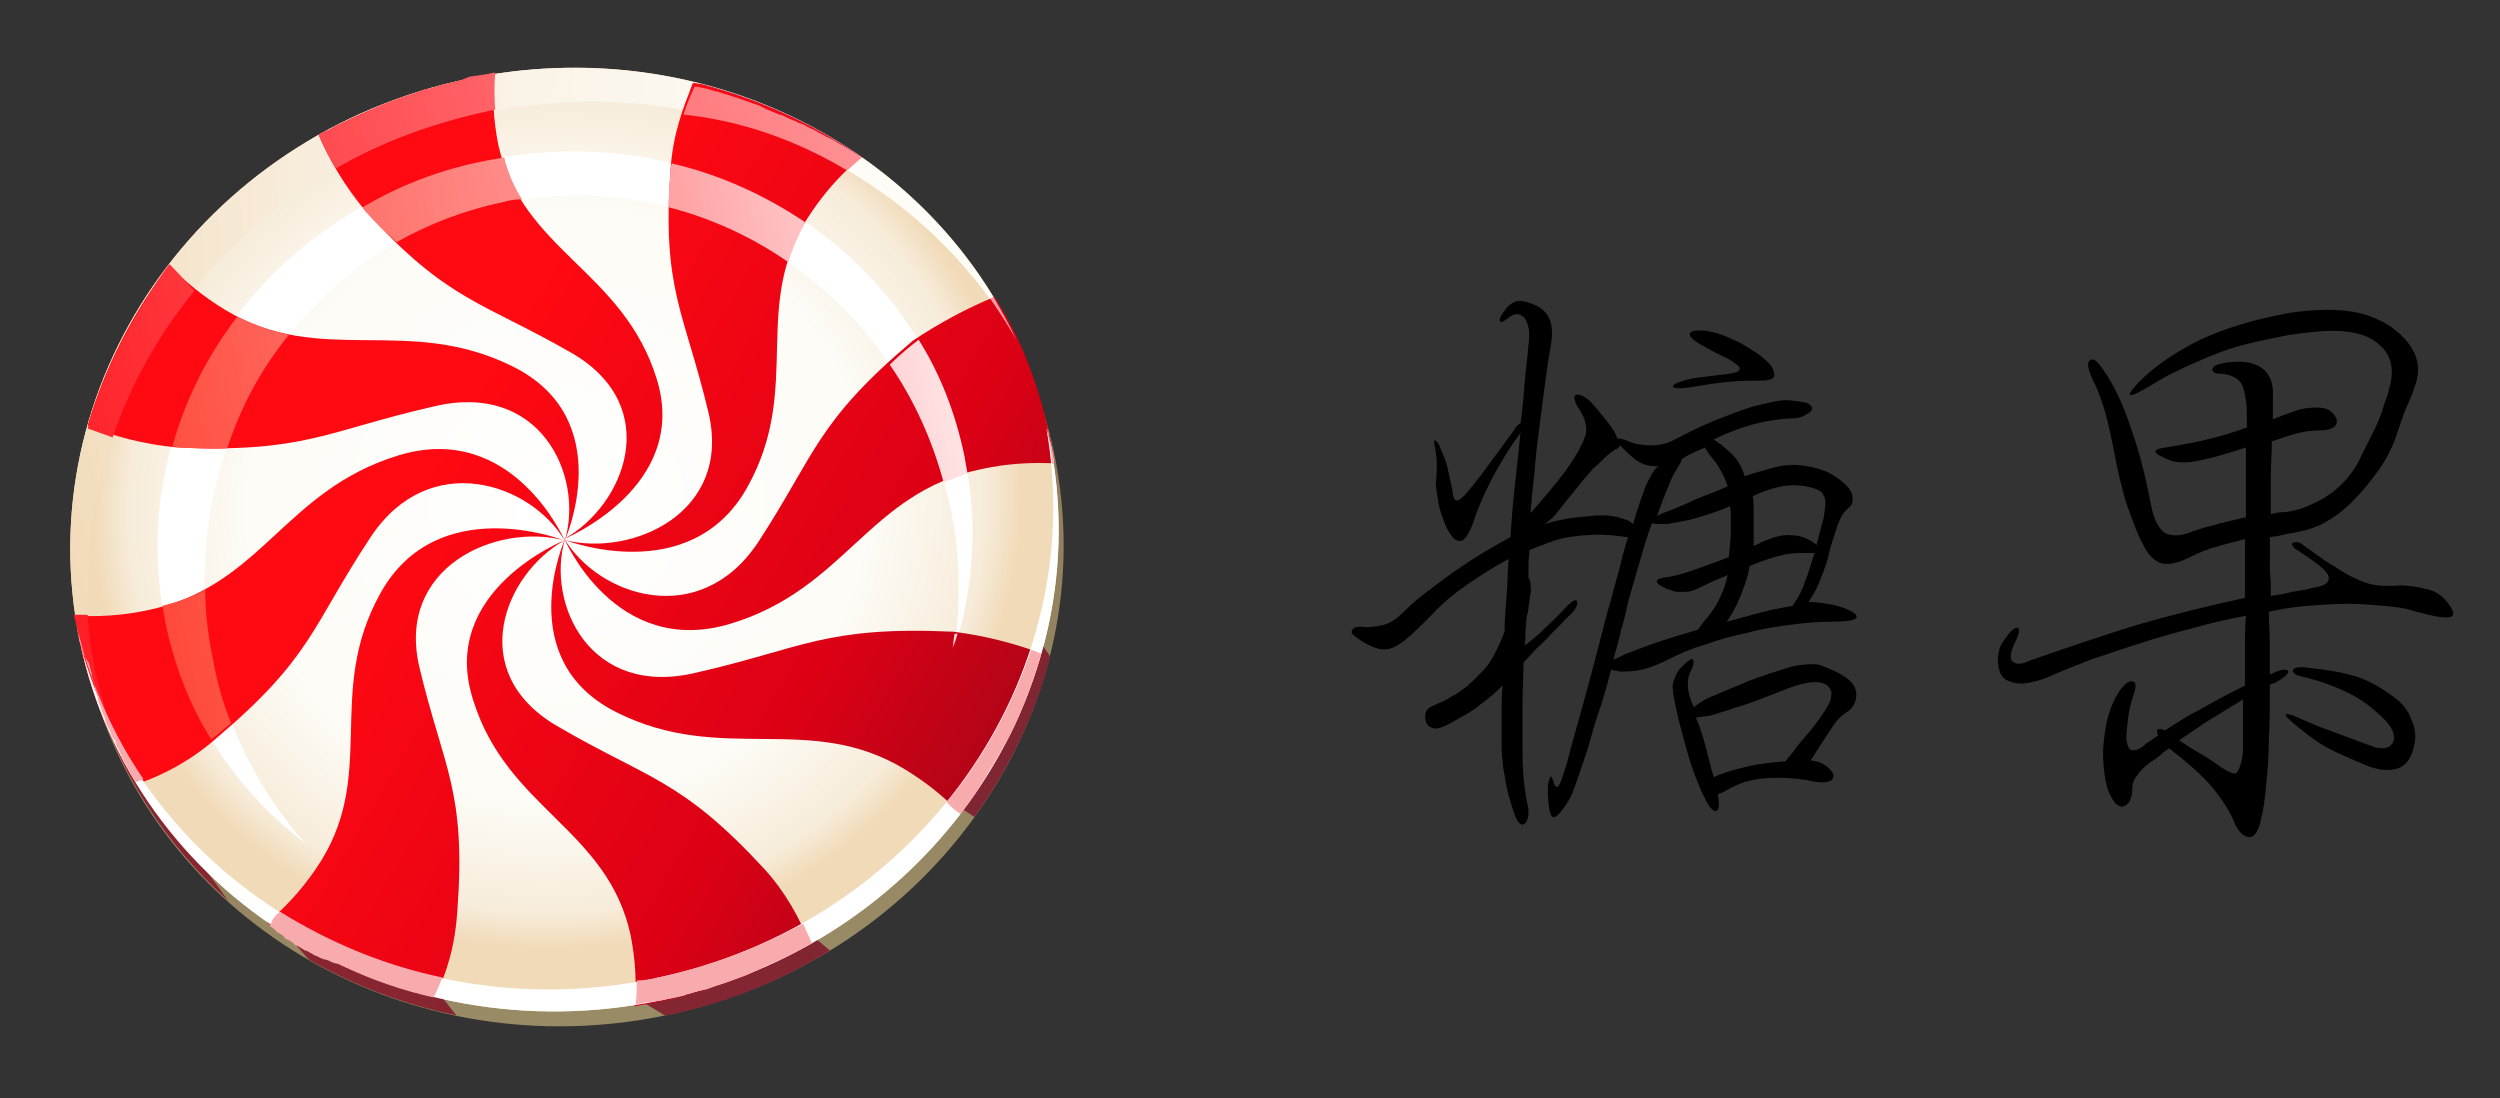 <?xml version="1.0" encoding="utf-8"?>
<!-- Generator: Adobe Illustrator 22.0.0, SVG Export Plug-In . SVG Version: 6.00 Build 0)  -->
<svg version="1.1" id="图层_1" xmlns="http://www.w3.org/2000/svg" xmlns:xlink="http://www.w3.org/1999/xlink" x="0px" y="0px"
	 viewBox="0 0 250.9 110.2" style="enable-background:new 0 0 250.9 110.2;" xml:space="preserve">
<rect x="0" y="0" width="250.9" height="110.2" fill="#333333" stroke="none"/>
<style type="text/css">
	.st0{fill:url(#SVGID_1_);}
	.st1{fill:url(#SVGID_2_);}
	.st2{fill:#FFFFFF;}
	.st3{fill:url(#SVGID_3_);}
	.st4{fill:url(#SVGID_4_);}
	.st5{fill:#C32B53;}
	.st6{fill:url(#SVGID_5_);}
	.st7{fill:url(#SVGID_6_);}
	.st8{fill:url(#SVGID_7_);}
	.st9{fill:url(#SVGID_8_);}
	.st10{fill:url(#SVGID_9_);}
	.st11{fill:url(#SVGID_10_);}
	.st12{fill:url(#SVGID_11_);}
	.st13{fill:url(#SVGID_12_);}
	.st14{fill:url(#SVGID_13_);}
	.st15{fill:url(#SVGID_14_);}
	.st16{fill:#F8ABAD;}
</style>
<g>
	
		<linearGradient id="SVGID_1_" gradientUnits="userSpaceOnUse" x1="1118.349" y1="-8981.556" x2="1212.87" y2="-8981.556" gradientTransform="matrix(-0.204 -0.979 -0.979 0.204 -8498.291 3026.476)">
		<stop  offset="0" style="stop-color:#998B66"/>
		<stop  offset="0.96" style="stop-color:#877154"/>
	</linearGradient>
	<path class="st0" d="M11.2,38.9c-3.3,8.7-4.3,18.5-2.3,28.3c0.2,0.8,0.3,1.7,0.6,2.4c7,23.3,31.8,37.6,57.3,32.3
		c26.9-5.6,44.3-30.8,39-56.4C100.5,20,74.4,3.8,47.5,9.4C30.4,13,17.2,24.4,11.2,38.9z"/>
</g>
<radialGradient id="SVGID_2_" cx="555.173" cy="-9452.415" r="48.638" gradientTransform="matrix(-0.186 -0.893 -0.94 0.196 -8726.051 2399.081)" gradientUnits="userSpaceOnUse">
	<stop  offset="0" style="stop-color:#FFFFFF"/>
	<stop  offset="0.549" style="stop-color:#FDFCF7"/>
	<stop  offset="0.665" style="stop-color:#FDFCF7"/>
	<stop  offset="0.923" style="stop-color:#F7ECDA"/>
	<stop  offset="1" style="stop-color:#F1DAB8"/>
</radialGradient>
<path class="st1" d="M8,64.3C2.7,38.7,20.1,13.5,47,7.9s53,10.6,58.3,36.1s-12.1,50.8-39,56.4C39.4,106,13.3,89.8,8,64.3z"/>
<g>
	<path class="st2" d="M16.6,62.5c1.9,9.1,7,16.8,14,22.1c-4.5-5.1-7.7-11.3-9.2-18.3c-4.4-21.1,8.6-41.7,29-45.9
		c20.4-4.3,40.5,9.4,45,30.6c1,4.8,1,9.6,0.4,14.1c1.9-6,2.4-12.6,1-19.2c-4.4-21-25.8-34.4-48-29.8S12.2,41.4,16.6,62.5z"/>
</g>
<radialGradient id="SVGID_3_" cx="1185.719" cy="-9058.878" r="129.337" gradientTransform="matrix(-0.204 -0.979 -0.979 0.204 -8498.291 3026.476)" gradientUnits="userSpaceOnUse">
	<stop  offset="0.352" style="stop-color:#FDFCF7"/>
	<stop  offset="0.753" style="stop-color:#F8EDDC"/>
	<stop  offset="1" style="stop-color:#F1DAB8"/>
</radialGradient>
<path class="st3" d="M8,64.3c1,4.8,2.7,9.3,5.1,13.4c-1.5-3.1-2.6-6.5-3.3-10c-5.3-25.6,12.1-50.8,39-56.4
	c21.8-4.5,43.1,5.2,53.2,22.8c-9.2-19.6-31.8-31-55-26.2C20.1,13.5,2.7,38.7,8,64.3z"/>
<linearGradient id="SVGID_4_" gradientUnits="userSpaceOnUse" x1="1138.31" y1="-8473.941" x2="1153.401" y2="-9242.235" gradientTransform="matrix(-0.204 -0.979 -0.979 0.204 -8498.291 3026.476)">
	<stop  offset="0" style="stop-color:#BE1E2D"/>
	<stop  offset="1" style="stop-color:#662934"/>
</linearGradient>
<path class="st4" d="M43.6,99.1l-16.8-7.5L43.6,99.1L43.6,99.1z M66.7,101.9c0.1,0,0.1,0,0.2,0c6-1.2,11.5-3.5,16.4-6.5l-1.9-1.6
	l0,0l0,0L63.6,100L66.7,101.9z M43.6,99.1L43.6,99.1L43.6,99.1l-16.8-7.5l4.2,4.7c4.5,2.6,9.5,4.5,14.8,5.6L43.6,99.1L43.6,99.1
	L43.6,99.1z M8.2,62.8c0.1,0.5,0.2,1,0.2,1.6c0,0.2,0.1,0.3,0.1,0.4c0.1,0.4,0.2,0.9,0.3,1.3c0.1,0.2,0.1,0.3,0.1,0.5c0,0,0,0,0,0.1
	c0,0.2,0.1,0.3,0.1,0.4c0.2,0.6,0.3,1.2,0.4,1.9c0.1,0.3,0.2,0.6,0.3,1c2.5,8,7.2,15,13.2,20.4l-5.2-7.2l0,0l-4-5.7l0,0v-0.1l0,0
	l0,0v0.1c0,0,0,0,0-0.1L8.2,62.7C8.2,62.7,8.2,62.7,8.2,62.8z M104.6,64.7L104.6,64.7L104.6,64.7L104.6,64.7l-4.5,8.7L96.3,81l1.5,1
	c3.5-4.9,6.1-10.3,7.6-16.1L104.6,64.7L104.6,64.7L104.6,64.7z M105.7,45.6L105.7,45.6L105.7,45.6c0.1,0.1,0.2,0.1,0.2,0.2
	C105.9,45.7,105.9,45.6,105.7,45.6c-0.9-4.6-2.4-8.8-4.6-12.7L105.7,45.6z"/>
<path class="st5" d="M70.3,8.4c5.8,1.5,11.4,4,16.2,7.4l-10.9-0.3l-6.4-6.3c0.1-0.3,0.2-0.5,0.3-0.8L70.3,8.4L70.3,8.4z"/>
<g>
	
		<linearGradient id="SVGID_5_" gradientUnits="userSpaceOnUse" x1="1184.717" y1="-8932.763" x2="1119.508" y2="-9004.196" gradientTransform="matrix(-0.204 -0.979 -0.979 0.204 -8498.291 3026.476)">
		<stop  offset="0.352" style="stop-color:#FF0912"/>
		<stop  offset="0.813" style="stop-color:#DC0015"/>
		<stop  offset="1" style="stop-color:#B30417"/>
	</linearGradient>
	<path class="st6" d="M8,64.3c-0.2-0.9-0.3-1.7-0.4-2.5c2.3,0.1,4.7,0,7.4-0.6c11.3-2.4,13.5-12,25-15.5c11.5-3.5,16.7,8.6,16.7,8.6
		c-3.4-5.8-13.6-9.3-19.5-0.4s-5.8,12-15.5,20.2c-2.5,2.2-5.3,3.7-8,4.6C11,74.3,9.1,69.5,8,64.3L8,64.3z"/>
	
		<linearGradient id="SVGID_6_" gradientUnits="userSpaceOnUse" x1="1214.1" y1="-8959.582" x2="1148.888" y2="-9031.019" gradientTransform="matrix(-0.204 -0.979 -0.979 0.204 -8498.291 3026.476)">
		<stop  offset="0.352" style="stop-color:#FF0912"/>
		<stop  offset="0.813" style="stop-color:#DC0015"/>
		<stop  offset="1" style="stop-color:#B30417"/>
	</linearGradient>
	<path class="st7" d="M99.8,29.8c2.8,4.3,4.5,9.1,5.6,14.2c0.2,0.9,0.3,1.7,0.4,2.5c-2.3-0.1-4.7,0-7.4,0.6
		c-11.3,2.4-13.5,12-25.1,15.5s-16.7-8.6-16.7-8.6c3.4,5.8,13.6,9.3,19.5,0.4c5.8-8.9,5.8-12,15.5-20.2
		C94.3,32.4,97.1,30.9,99.8,29.8L99.8,29.8z"/>
	
		<linearGradient id="SVGID_7_" gradientUnits="userSpaceOnUse" x1="1198.652" y1="-8945.482" x2="1133.441" y2="-9016.918" gradientTransform="matrix(-0.204 -0.979 -0.979 0.204 -8498.291 3026.476)">
		<stop  offset="0.352" style="stop-color:#FF0912"/>
		<stop  offset="0.813" style="stop-color:#DC0015"/>
		<stop  offset="1" style="stop-color:#B30417"/>
	</linearGradient>
	<path class="st8" d="M8.8,42.7c1.7-5.8,4.5-11.3,8.2-16.1c1.5,1.6,3.3,3.1,5.6,4.5c9.6,5.8,18.3,0.4,28.9,5.7s5.2,17.4,5.2,17.4
		c1.9-6.5-2.5-16-13.2-13.4c-10.6,2.4-12.9,4.7-25.8,4.1C14.5,44.6,11.4,43.8,8.8,42.7L8.8,42.7z"/>
	
		<linearGradient id="SVGID_8_" gradientUnits="userSpaceOnUse" x1="1200.236" y1="-8946.93" x2="1135.026" y2="-9018.363" gradientTransform="matrix(-0.204 -0.979 -0.979 0.204 -8498.291 3026.476)">
		<stop  offset="0.352" style="stop-color:#FF0912"/>
		<stop  offset="0.813" style="stop-color:#DC0015"/>
		<stop  offset="1" style="stop-color:#B30417"/>
	</linearGradient>
	<path class="st9" d="M104.6,65.6c-1.7,5.8-4.5,11.3-8.2,16.1c-1.5-1.6-3.3-3.1-5.6-4.5c-9.6-5.8-18.3-0.4-28.9-5.7
		s-5.2-17.4-5.2-17.4c-1.9,6.5,2.5,16,13.2,13.4c10.6-2.4,12.9-4.7,25.8-4.1C98.9,63.8,101.9,64.6,104.6,65.6L104.6,65.6z"/>
	
		<linearGradient id="SVGID_9_" gradientUnits="userSpaceOnUse" x1="1181.542" y1="-8929.867" x2="1116.335" y2="-9001.297" gradientTransform="matrix(-0.204 -0.979 -0.979 0.204 -8498.291 3026.476)">
		<stop  offset="0.352" style="stop-color:#FF0912"/>
		<stop  offset="0.813" style="stop-color:#DC0015"/>
		<stop  offset="1" style="stop-color:#B30417"/>
	</linearGradient>
	<path class="st10" d="M43.6,100.1c-6.1-1.5-11.8-4-16.8-7.5c1.7-1.4,3.4-3.2,4.9-5.4c6.4-9.3,0.8-17.5,6.5-27.7
		c5.7-10.2,18.3-5.3,18.3-5.3c-6.7-1.7-16.8,2.7-14.4,12.8s4.7,12.3,3.8,24.4C45.7,94.7,44.9,97.6,43.6,100.1L43.6,100.1z"/>
	
		<linearGradient id="SVGID_10_" gradientUnits="userSpaceOnUse" x1="1217.256" y1="-8962.468" x2="1152.046" y2="-9033.901" gradientTransform="matrix(-0.204 -0.979 -0.979 0.204 -8498.291 3026.476)">
		<stop  offset="0.352" style="stop-color:#FF0912"/>
		<stop  offset="0.813" style="stop-color:#DC0015"/>
		<stop  offset="1" style="stop-color:#B30417"/>
	</linearGradient>
	<path class="st11" d="M69.6,8.3c6.1,1.5,11.8,4,16.8,7.5c-1.7,1.4-3.4,3.2-4.9,5.4c-6.4,9.3-0.8,17.5-6.5,27.7
		c-5.7,10.2-18.3,5.3-18.3,5.3c6.7,1.7,16.8-2.7,14.4-12.8c-2.4-10.1-4.7-12.3-3.8-24.4C67.5,13.7,68.5,10.8,69.6,8.3L69.6,8.3z"/>
	
		<linearGradient id="SVGID_11_" gradientUnits="userSpaceOnUse" x1="1185.865" y1="-8933.81" x2="1120.654" y2="-9005.244" gradientTransform="matrix(-0.204 -0.979 -0.979 0.204 -8498.291 3026.476)">
		<stop  offset="0.352" style="stop-color:#FF0912"/>
		<stop  offset="0.813" style="stop-color:#DC0015"/>
		<stop  offset="1" style="stop-color:#B30417"/>
	</linearGradient>
	<path class="st12" d="M81.3,94.8c-4.5,2.5-9.6,4.5-15,5.7c-0.9,0.2-1.7,0.3-2.6,0.5c0.2-2.2,0.1-4.5-0.4-7.1
		C61,83.2,50.9,81.2,47.5,70.3c-3.6-11,9.2-16.1,9.2-16.1c-6.1,3.4-10,13.2-0.9,18.6c9.2,5.4,12.5,5.3,20.9,14.4
		C78.8,89.5,80.3,92.2,81.3,94.8L81.3,94.8z"/>
	
		<linearGradient id="SVGID_12_" gradientUnits="userSpaceOnUse" x1="1212.979" y1="-8958.562" x2="1147.77" y2="-9029.995" gradientTransform="matrix(-0.204 -0.979 -0.979 0.204 -8498.291 3026.476)">
		<stop  offset="0.352" style="stop-color:#FF0912"/>
		<stop  offset="0.813" style="stop-color:#DC0015"/>
		<stop  offset="1" style="stop-color:#B30417"/>
	</linearGradient>
	<path class="st13" d="M32,13.6c4.5-2.6,9.6-4.5,15-5.7c0.9-0.2,1.7-0.3,2.6-0.5c-0.2,2.2-0.1,4.5,0.4,7.1
		C52.4,25.2,62.5,27.1,65.9,38s-9.3,16.1-9.3,16.1c6.1-3.4,10-13.2,0.9-18.6c-9.2-5.3-12.5-5.2-20.8-14.3
		C34.6,18.7,33.1,16.1,32,13.6L32,13.6z"/>
</g>
<g>
	
		<linearGradient id="SVGID_13_" gradientUnits="userSpaceOnUse" x1="1178.046" y1="-8925.852" x2="1177.234" y2="-9032.395" gradientTransform="matrix(-0.204 -0.979 -0.979 0.204 -8498.291 3026.476)">
		<stop  offset="0" style="stop-color:#FF3420"/>
		<stop  offset="0.692" style="stop-color:#FFA4A6"/>
		<stop  offset="1" style="stop-color:#FFFFFF"/>
	</linearGradient>
	<path class="st14" d="M96.1,63.6c-0.1,0-0.2,0-0.3,0c-0.1,0.4-0.1,1-0.2,1.4C95.8,64.6,96,64,96.1,63.6z M89.3,36.6
		c2.4,3.5,4.2,7.4,5.4,11.8c0.8-0.3,1.6-0.6,2.4-0.9c-0.1-0.5-0.2-1.1-0.3-1.7c-0.9-4.3-2.4-8.2-4.6-11.7c-0.2,0.1-0.3,0.3-0.4,0.3
		C90.8,35.2,90,35.9,89.3,36.6z M67.1,20.8c4.3,1.1,8.4,3,12,5.5c0.4-1.3,1-2.6,1.7-4c-4-2.7-8.6-4.8-13.4-5.9
		c0,0.2-0.1,0.3-0.1,0.5C67.2,18.3,67.1,19.5,67.1,20.8z M16.3,60.8c0.1,0.5,0.2,1.1,0.3,1.7c0.9,4.3,2.4,8.2,4.6,11.7
		c0.2-0.1,0.3-0.3,0.4-0.3c0.5-0.4,1-0.9,1.6-1.3c-0.8-2-1.4-4.1-1.8-6.3c-0.5-2.4-0.8-4.8-0.8-7.1C19.3,59.9,17.9,60.4,16.3,60.8z
		 M29,33.6c-1.7-0.3-3.4-1-5.2-1.8c-3,3.9-5.2,8.3-6.5,13c0.2,0,0.3,0,0.6,0.1c1.8,0.1,3.4,0.2,4.9,0.1C24.2,40.7,26.3,36.9,29,33.6
		z M36.4,20.8c0.1,0.2,0.3,0.3,0.3,0.4c1,1.2,2.1,2.2,3.1,3.1c3.2-1.8,6.8-3.2,10.6-4c0.7-0.2,1.3-0.3,2-0.3
		c-0.8-1.2-1.4-2.6-1.8-4.2c-0.6,0.1-1.1,0.2-1.7,0.3C44.2,17,40.1,18.6,36.4,20.8z"/>
</g>
<g>
	
		<linearGradient id="SVGID_14_" gradientUnits="userSpaceOnUse" x1="1183.997" y1="-8915.601" x2="1184.028" y2="-9032.644" gradientTransform="matrix(-0.204 -0.979 -0.979 0.204 -8498.291 3026.476)">
		<stop  offset="0" style="stop-color:#FF0912"/>
		<stop  offset="1" style="stop-color:#FFA4A6"/>
	</linearGradient>
	<path class="st15" d="M85,17.1c0.5-0.4,1-0.9,1.5-1.3c-0.3-0.2-0.5-0.3-0.8-0.5s-0.5-0.3-0.8-0.5c-0.3-0.2-0.6-0.3-1-0.6
		c-0.3-0.2-0.6-0.3-1-0.5c-0.3-0.2-0.6-0.3-0.9-0.5c-0.3-0.2-0.7-0.3-1-0.5c-0.3-0.2-0.6-0.3-0.9-0.4c-0.3-0.2-0.8-0.3-1.1-0.5
		c-0.3-0.1-0.5-0.3-0.8-0.3c-0.4-0.2-1-0.4-1.4-0.6c-0.2-0.1-0.4-0.2-0.6-0.3c-1.4-0.5-2.8-1-4.2-1.4c-0.2,0-0.3-0.1-0.4-0.1
		c-0.6-0.2-1.1-0.3-1.7-0.4c-0.1,0-0.1,0-0.2,0c-0.4,0.9-0.8,1.8-1.1,2.8C74.4,12.1,80,14.1,85,17.1z M44.8,8.4
		c-0.3,0.1-0.5,0.1-0.7,0.2c-0.5,0.2-1,0.3-1.6,0.4c-0.3,0.1-0.5,0.2-0.8,0.3c-0.5,0.2-1,0.3-1.5,0.5c-0.3,0.1-0.5,0.2-0.8,0.3
		c-0.5,0.2-1.1,0.4-1.7,0.7c-0.2,0.1-0.3,0.1-0.4,0.2c-0.7,0.3-1.3,0.6-2,0.9c-0.3,0.1-0.5,0.3-0.7,0.3c-0.4,0.2-0.9,0.4-1.2,0.6
		c-0.3,0.2-0.5,0.3-0.9,0.4c-0.2,0.1-0.3,0.2-0.5,0.3c0.4,1.1,1,2.3,1.7,3.4c4.5-2.6,9.6-4.5,15.1-5.7c0.3-0.1,0.6-0.1,0.9-0.2
		c-0.1-1.3-0.1-2.5,0-3.7c-0.1,0-0.1,0-0.2,0c-0.8,0.2-1.7,0.3-2.4,0.4C46.2,8.1,45.6,8.3,44.8,8.4z M8,64.3
		c0.1,0.6,0.3,1.2,0.4,1.8c0.1,0.2,0.1,0.4,0.2,0.6C8.7,67.2,8.8,67.5,9,68c0.1,0.3,0.2,0.4,0.3,0.7c0.1,0.3,0.3,0.7,0.3,1
		c0.1,0.3,0.2,0.4,0.3,0.7c0.1,0.3,0.3,0.7,0.3,1c0.1,0.3,0.2,0.4,0.3,0.7c0.2,0.3,0.3,0.7,0.4,1c0.1,0.3,0.2,0.4,0.3,0.7
		c0.2,0.3,0.3,0.7,0.4,1c0.1,0.3,0.3,0.4,0.3,0.7c0.2,0.3,0.3,0.7,0.5,1c0.1,0.2,0.3,0.4,0.3,0.6c0.1,0.1,0.2,0.3,0.2,0.3
		c-1.4-3.1-2.5-6.4-3.3-9.9c-0.4-1.9-0.7-3.9-0.8-5.8c-0.4,0-1,0-1.4,0l0,0C7.7,62.7,7.8,63.4,8,64.3z M102,34.1
		c-0.7-1.5-1.5-2.9-2.3-4.3c-0.1,0.1-0.3,0.1-0.3,0.2C100.3,31.3,101.2,32.7,102,34.1z M17,26.5L17,26.5c-0.4,0.5-0.8,1.1-1.2,1.7
		c-0.1,0.1-0.1,0.2-0.2,0.3c-0.3,0.5-0.7,1-1,1.7c-0.1,0.1-0.2,0.2-0.2,0.3c-0.3,0.5-0.7,1-1,1.7c-0.1,0.1-0.2,0.3-0.2,0.3
		c-0.3,0.5-0.6,1.1-0.9,1.7c-0.1,0.1-0.2,0.3-0.2,0.3c-0.3,0.5-0.5,1.1-0.8,1.7c-0.1,0.2-0.1,0.3-0.2,0.4c-0.3,0.5-0.4,1.1-0.7,1.7
		c-0.1,0.2-0.1,0.3-0.2,0.4c-0.2,0.5-0.4,1.1-0.6,1.7c-0.1,0.2-0.1,0.3-0.2,0.5c-0.2,0.5-0.3,1-0.5,1.7c0,0.2-0.1,0.3-0.1,0.4
		c0.8,0.3,1.7,0.6,2.5,0.9c1.8-5.3,4.6-10.3,8.2-14.7C18.6,28.2,17.8,27.3,17,26.5z"/>
</g>
<path class="st2" d="M8,64.3c-0.1-0.3-0.2-0.8-0.3-1.1c5.8,24.9,31.6,40.5,58,35c26.4-5.5,43.8-30.1,39.3-55.3
	c0.1,0.3,0.2,0.8,0.3,1.1c5.3,25.5-12.1,50.8-39,56.4C39.4,106,13.3,89.8,8,64.3L8,64.3z"/>
<path class="st16" d="M69.3,99.7c0.5-0.2,1-0.3,1.6-0.4c0.3-0.1,0.5-0.2,0.8-0.3c0.5-0.2,1-0.3,1.5-0.5c0.3-0.1,0.5-0.2,0.8-0.3
	c0.6-0.2,1.1-0.4,1.7-0.7c0.2-0.1,0.3-0.1,0.4-0.2c0.7-0.3,1.4-0.6,2-0.9c0.3-0.1,0.4-0.2,0.7-0.3c0.4-0.3,0.9-0.4,1.3-0.7
	c0.3-0.2,0.5-0.3,0.8-0.4c0.2-0.1,0.3-0.2,0.6-0.3c-0.3-0.7-0.6-1.3-0.9-2c-4.5,2.4-9.3,4.3-14.6,5.4c-0.7,0.2-1.4,0.3-2.1,0.3
	c0,0.8,0,1.6-0.1,2.4l0,0c0.9-0.2,1.7-0.3,2.6-0.4c0.8-0.2,1.6-0.3,2.3-0.5C68.9,99.8,69,99.7,69.3,99.7z"/>
<g>
	<path class="st16" d="M8,64.3L8,64.3L8,64.3L8,64.3L8,64.3L8,64.3L8,64.3L8,64.3L8,64.3L8,64.3L8,64.3L8,64.3L8,64.3L8,64.3L8,64.3
		L8,64.3L8,64.3L8,64.3L8,64.3L8,64.3L8,64.3L8,64.3L8,64.3L8,64.3L8,64.3L8,64.3L8,64.3L8,64.3L8,64.3L8,64.3L8,64.3L8,64.3L8,64.3
		L8,64.3L8,64.3L8,64.3L8,64.3L8,64.3l-0.1-0.6l0,0c0-0.2-0.1-0.3-0.1-0.4l0,0l0,0v-0.1c1.3,5.5,3.6,10.6,6.6,15
		c-0.3,0.1-0.5,0.2-0.8,0.3l0,0c-0.2-0.3-0.3-0.5-0.5-0.9l-0.1-0.2c-0.2-0.3-0.3-0.6-0.5-0.9l-0.1-0.2c-0.2-0.3-0.3-0.6-0.4-0.9
		l-0.1-0.2c-0.2-0.3-0.3-0.6-0.4-1l-0.1,0c-0.2-0.3-0.3-0.6-0.4-1l-0.1-0.1c-0.2-0.3-0.3-0.7-0.4-1v-0.1c-0.2-0.3-0.3-0.7-0.4-1
		v-0.1c-0.2-0.3-0.3-0.7-0.3-1v-0.1c-0.1-0.3-0.3-0.7-0.3-1v-0.1c-0.1-0.3-0.3-0.7-0.3-1.1l0,0c-0.1-0.3-0.2-0.8-0.3-1.1l0,0
		C8.4,65.9,8.2,65.1,8,64.3L8,64.3z"/>
	<path class="st16" d="M105.6,46.6c-0.1-1.2-0.3-2.4-0.5-3.7c0.1,0.3,0.2,0.6,0.2,1l0,0l0,0l0,0l0,0l0,0l0,0l0,0l0,0l0,0l0,0l0,0
		l0,0c0.1,0.3,0.2,0.8,0.3,1.1v0.1c0.1,0.3,0.1,0.7,0.2,1v0.3l0,0L105.6,46.6L105.6,46.6z"/>
	<path class="st16" d="M95,80.5c3.8-4.5,6.6-9.8,8.5-15.3c0.3,0.1,0.7,0.3,1,0.4c-0.9,3-1.9,5.8-3.3,8.5l-0.7,1.2l0,0
		c-0.2,0.3-0.5,1-0.6,1c-0.1,0.3-0.5,0.9-0.6,1c-0.1,0.2-0.5,0.9-0.6,1c-0.1,0.2-0.5,0.9-0.6,1c-0.1,0.2-0.6,0.9-0.7,1
		c-0.1,0.2-1,1.3-1,1.4l0,0C95.9,81.4,95.5,81,95,80.5L95,80.5z"/>
	<path class="st16" d="M28.1,91.5c5,3.1,10.5,5.4,16.3,6.6c-0.3,0.7-0.5,1.3-0.9,2c-3.1-0.7-6-1.7-8.8-3L34.5,97
		c-0.3-0.1-0.5-0.3-0.8-0.3l-0.3-0.1l0,0c-0.3-0.1-0.5-0.3-0.8-0.3l-0.3-0.1l0,0c-0.3-0.1-0.5-0.3-0.7-0.3c-0.1-0.1-0.2-0.1-0.3-0.2
		c-0.3-0.1-0.4-0.3-0.7-0.3c-0.1-0.1-0.3-0.2-0.3-0.2c-0.2-0.1-0.4-0.3-0.6-0.3c-0.1-0.1-0.3-0.2-0.3-0.3c-0.2-0.1-0.4-0.3-0.6-0.3
		c-0.1-0.1-0.3-0.2-0.3-0.3c-0.2-0.2-0.4-0.3-0.6-0.4c-0.1-0.1-0.3-0.2-0.3-0.3c-0.2-0.1-0.3-0.3-0.5-0.3
		C27.3,92.2,27.7,91.8,28.1,91.5L28.1,91.5z"/>
</g>
<g>
	<path d="M185.7,61.3c0.6,0.3,0.8,0.6,0.5,0.8c-0.3,0.2-1.2,0.3-2.7,0.3c-1.1,0-2.3,0.1-3.8,0.3c-1.4,0.2-2.9,0.4-4.3,0.8
		c-1.5,0.3-2.9,0.7-4.3,1.2c-1.4,0.4-2.5,0.9-3.5,1.4c-1,0.5-1.9,0.9-2.8,1.1c-0.9,0.2-1.7,0.2-2.2,0.2c-0.4-0.1-0.7-0.1-0.9-0.2
		c-0.4,1.5-0.8,3-1.3,4.4s-0.8,2.8-1.2,4s-0.8,2.3-1.1,3.2c-0.3,0.9-0.6,1.5-0.9,1.9c-0.5,0.8-0.9,1.2-1.2,1.3
		c-0.3,0.1-0.5-0.4-0.6-1.5c-0.1-1.1-0.1-1.8,0.1-2.3c0.1-0.4,0.2-0.4,0.4,0.2c0.1,0.5,0.3,0.7,0.5,0.5s0.4-0.9,0.8-2.1
		c0.4-1.6,1-3.7,1.7-6.2c0.7-2.5,1.5-5.6,2.4-9.1c0.5-1.6,0.8-3,1.2-4.3c0.3-1.3,0.6-2.4,0.9-3.3h-0.2c-0.5-0.1-1-0.1-1.6-0.2
		c-0.6,0-1.3-0.1-2,0c-0.7,0-1.4,0.1-2.1,0.2c-0.7,0.1-1.4,0.3-1.9,0.5c-0.4,0.1-0.7,0.3-1.1,0.4c-0.3,0.1-0.7,0.3-1,0.4
		c0,0.5-0.1,0.9-0.1,1.4c0,0.5,0,0.9,0,1.4c0.1,0.1,0.2,0.3,0.2,0.6s0.1,0.6,0,1c-0.1,0.5-0.1,0.9-0.2,1.3c0,0.4-0.1,0.7-0.2,1.1
		c0,0.5-0.1,0.9-0.1,1.4c0,0.5,0,0.9-0.1,1.4c0.8-0.6,1.5-1.2,2.1-1.8s1.3-1.2,2.1-2.1c0.7-0.7,1-0.8,1.1-0.5c0,0.4-0.2,0.8-0.7,1.3
		c-0.2,0.2-0.5,0.4-0.8,0.8c-0.4,0.4-0.8,0.8-1.2,1.2c-0.4,0.5-0.9,0.9-1.4,1.4c-0.5,0.5-0.9,1-1.3,1.4c0,1.3-0.1,2.7-0.1,4.1
		s0,2.8,0,4.3c0,0.9,0,1.9,0.1,3c0.1,1.1,0.2,2,0.4,2.8c0.2,0.9,0.1,1.5-0.2,1.9c-0.3,0.3-0.6,0.2-0.9-0.4c-0.2-0.4-0.4-1-0.6-1.7
		c-0.2-0.7-0.4-1.4-0.5-2.1c-0.1-0.7-0.3-1.4-0.3-2.1c-0.1-0.7-0.1-1.3-0.1-1.7c0-1,0-1.9,0-2.9c0-1,0-1.9,0.1-2.9
		c-0.7,0.7-1.4,1.3-2.1,1.8c-0.7,0.6-1.5,1.1-2.3,1.5c-1.3,0.8-2.1,1.1-2.5,1s-0.7-0.3-0.8-0.7c-0.2-0.8,0-1.3,0.8-1.6
		c0.6-0.3,1.2-0.5,1.8-0.9c0.6-0.3,1.1-0.7,1.5-1c1-0.9,1.8-1.7,2.3-2.4c0.5-0.8,1-1.8,1.5-3.1c0-1.2,0.1-2.3,0.2-3.5
		c0.1-1.2,0.1-2.4,0.2-3.8c-1.5,0.8-2.9,1.7-4.2,2.6c-1.3,0.9-2.5,1.9-3.5,3c-1.4,1.4-2.4,2.4-3.2,2.9c-0.7,0.5-1.4,0.7-2.2,0.5
		c-1-0.3-1.8-0.8-2.5-1.4c-0.2-0.2-0.2-0.4,0-0.6c0.2-0.2,0.5-0.2,0.9-0.2c0.7,0.1,1.4,0,2.2-0.2c0.8-0.2,1.5-0.8,2.3-1.6
		c0.5-0.5,1.2-1.1,2-1.7c0.8-0.6,1.7-1.3,2.7-2c1-0.7,1.9-1.3,2.9-1.9c1-0.6,1.9-1.1,2.8-1.6v-0.2c0.1-1.4,0.2-2.9,0.4-4.7
		c0.2-1.7,0.4-3.6,0.6-5.6c0,0-0.1,0.1-0.1,0.2c-1,1.3-1.8,2.7-2.7,4.3c-0.8,1.6-1.5,3.1-2,4.7c-0.2,0.5-0.4,0.9-0.6,1.2
		c-0.2,0.3-0.4,0.5-0.7,0.5c-0.3,0-0.6-0.2-0.8-0.5c-0.3-0.4-0.6-0.9-0.9-1.8c-0.2-0.5-0.4-1.2-0.5-1.9c-0.1-0.7-0.2-1.3-0.2-1.6
		c0.1-0.8,0.1-1.4,0.1-2c0-0.5-0.1-1.1-0.2-1.7c-0.1-0.4-0.1-0.6,0-0.6c0.1,0,0.2,0.1,0.4,0.4c0.2,0.5,0.5,1.1,0.8,2
		c0.2,0.9,0.4,1.8,0.6,2.8c0,0.4,0.1,0.7,0.3,0.8c0.1,0.1,0.4,0,0.8-0.4c0.4-0.4,1-1.2,1.8-2.2c0.8-1.1,1.9-2.6,3.3-4.5
		c0.2-0.4,0.5-0.6,0.6-0.6c0.2-1.3,0.3-2.6,0.4-3.9c0.1-1.3,0.3-2.7,0.4-4c0.2-1.3,0-2.1-0.4-2.7c-0.5-0.5-1-0.5-1.6,0
		c-0.4,0.3-0.7,0.5-0.8,0.4c-0.2-0.1-0.1-0.5,0.4-1.1c0.2-0.4,0.6-0.7,1-0.9c0.4-0.2,1-0.1,1.8,0.2c0.8,0.3,1.4,0.8,1.7,1.5
		c0.3,0.7,0.3,1.5,0.2,2.3c-0.2,1.1-0.4,2.4-0.6,3.9c-0.2,1.5-0.4,3-0.6,4.6c-0.2,1.6-0.4,3.1-0.5,4.7c-0.2,1.5-0.3,2.9-0.4,4
		c1-1.1,1.9-2.2,2.8-3.3c0.9-1.1,1.5-2.1,2-2.9c0.2-0.5,0.5-0.9,0.6-1.3c0.2-0.4,0.2-0.7,0.2-1c0-0.3-0.1-0.6-0.2-1
		c-0.2-0.4-0.4-0.8-0.8-1.4c-0.1-0.3-0.2-0.5-0.2-0.7c0-0.2,0.1-0.3,0.3-0.3s0.5,0.1,0.8,0.3c0.4,0.2,0.8,0.7,1.3,1.3
		c1.2,1.4,1.8,2.3,1.9,2.8c0.3,0,0.8,0.1,1.4,0.4c0.6,0.2,1.3,0.3,2.1,0.3c0.8,0,1.6-0.2,2.3-0.6c1-0.5,2.1-1.1,3.3-1.6
		c1.1-0.5,2.3-0.9,3.3-1.3c1.1-0.4,2-0.6,2.9-0.8c0.9-0.2,1.6-0.3,2.2-0.2c1,0.1,1.6,0.2,1.8,0.4c0.3,0.2,0.3,0.4,0.2,0.6
		c-0.1,0.2-0.4,0.3-0.7,0.5c-0.3,0.2-0.9,0.3-1.6,0.3c-1.3,0.1-2.5,0.3-3.6,0.6c-1.1,0.3-2.5,0.8-3.9,1.5c0.1,0.1,0.2,0.2,0.3,0.2
		c0.1,0.1,0.2,0.2,0.4,0.3c0.6,0.5,1.1,0.9,1.5,1.4s0.7,1.1,0.9,1.8c0.8-0.3,1.6-0.5,2.3-0.7c0.7-0.2,1.4-0.4,2-0.4
		c0.8-0.1,1.6,0,2.5,0.2c0.9,0.2,1.7,0.5,2.4,1c1,0.7,1.5,1.3,1.6,1.8c0.1,0.6,0,1-0.4,1.3c-0.4,0.3-0.8,0.9-1.1,1.8
		c-0.3,0.9-0.7,2-1,3.4c-0.2,0.7-0.5,1.4-0.8,2.2s-0.7,1.4-1.1,2C183.4,60.5,184.7,60.8,185.7,61.3z M163,52.1
		c0.4,0.1,0.7,0.3,0.9,0.5c0.5-1.8,1-3.1,1.3-3.9c0.4-0.8,0.7-1.5,1.2-1.9c-0.9,0-1.7-0.2-2.3-0.7c-0.4-0.3-0.7-0.6-0.9-0.8
		c-0.2-0.2-0.4-0.4-0.6-0.6c-0.1,0.2-0.3,0.4-0.5,0.4c-0.3,0.2-0.7,0.5-1,0.8c-0.3,0.3-0.7,0.7-1.2,1.1c-0.4,0.5-0.9,1-1.5,1.8
		c-0.6,0.7-1.3,1.6-2.1,2.6c-0.4,0.5-0.8,0.9-1.3,1.2c1.6-0.5,3.1-0.7,4.6-0.8C161,51.6,162.2,51.8,163,52.1z M163.5,65.5
		c0.8-0.3,1.8-0.7,3-1.1c1.2-0.4,2.5-0.8,3.9-1.2c0.1-0.1,0.2-0.2,0.2-0.3c0.1-0.1,0.2-0.2,0.3-0.4c1.3-1.4,2.1-3,2.5-4.8
		c-0.2,0.1-0.4,0.2-0.7,0.3c-0.2,0.1-0.4,0.2-0.7,0.3c-0.7,0.3-1.2,0.6-1.7,0.8c-0.4,0.2-0.8,0.3-1.2,0.3c-0.3,0-0.6,0-0.9,0
		c-0.3-0.1-0.6-0.2-0.9-0.3c-0.7-0.3-1.1-0.6-1-0.8c0-0.2,0.4-0.3,1.2-0.4c0.5-0.1,1.4-0.3,2.5-0.7c1.1-0.4,2.3-0.8,3.5-1.3
		c0.1-0.6,0.1-1.3,0.2-2c0-0.7,0-1.5,0-2.3c0-0.3,0-0.6-0.1-0.8c-0.4,0.2-0.9,0.4-1.5,0.6c-0.6,0.2-1.2,0.4-1.9,0.6
		s-1.3,0.3-1.8,0.4c-0.6,0.1-1,0.2-1.3,0.2c-0.7,0-1.1,0-1.3-0.1c-0.5,1.3-0.9,2.7-1.3,4.1c-0.4,1.4-0.8,2.7-1.1,3.8
		c-0.2,0.9-0.4,1.9-0.7,2.8c-0.2,1-0.5,2-0.8,3C162.5,66,162.9,65.7,163.5,65.5z M171.7,45.8c-0.3-0.4-0.5-0.7-0.6-0.9
		c-0.3,0.2-0.7,0.3-1.1,0.5c-0.4,0.2-0.8,0.4-1.1,0.6c-0.1,0.1-0.2,0.2-0.2,0.4c-0.1,0.1-0.2,0.3-0.3,0.5c-0.2,0.3-0.6,0.9-0.9,1.8
		c-0.4,0.9-0.8,1.9-1.2,3.1c0.3-0.2,0.8-0.4,1.4-0.6c0.7-0.3,1.5-0.6,2.5-1.1c1-0.4,2.1-0.8,3.2-1.3C173,47.7,172.5,46.7,171.7,45.8
		z M185.1,67.9c0.8,0.5,1.2,1.1,1.2,1.8s-0.3,1.4-1,1.8c-0.5,0.3-1,0.8-1.5,1.6c-0.5,0.8-1,1.5-1.5,2.3c-0.1,0.2-0.2,0.3-0.3,0.5
		c-0.1,0.1-0.2,0.3-0.3,0.4c0.6,0.1,1,0.2,1.3,0.4c0.3,0.2,0.6,0.4,0.8,0.7c0.3,0.3,0.3,0.6,0,0.9c-0.4,0.3-1.2,0.3-2.4,0
		c-1.2-0.2-2.6-0.3-4.2-0.2c-1.6,0.1-2.9,0.6-3.9,1.2c-0.3,0.2-0.6,0.3-0.9,0.4c0.2,1.1,0.1,1.7-0.2,1.7c-0.3,0-0.7-0.4-1.1-1.3
		c-0.3-0.5-0.6-1.3-1-2.3c-0.4-1-0.7-2.1-1-3.2c-0.3-1.1-0.6-2.1-0.8-3.1c-0.2-1-0.4-1.7-0.4-2.2c-0.1-0.4,0-0.9,0.2-1.3
		c0.2-0.5,0.4-0.8,0.6-1c0.7-0.7,1.1-1,1.2-0.8c0.1,0.2,0.1,0.6-0.2,1.1c-0.5,1-0.4,2.2,0.3,3.7c0.1-0.1,0.2-0.2,0.5-0.4
		c0.4-0.3,1-0.6,1.8-0.9c0.8-0.4,1.7-0.7,2.6-1.1s1.8-0.7,2.7-1c0.9-0.3,1.6-0.5,2.2-0.7c1-0.2,1.9-0.3,2.7-0.2
		C183.3,67,184.2,67.3,185.1,67.9z M170.1,38.8c-1.2,0.2-1.9,0.2-2.1,0.1c-0.2-0.1-0.1-0.3,0.4-0.5c0.5-0.2,1.2-0.4,2-0.5
		s1.6-0.2,2.4-0.3c1-0.1,1.5-0.2,1.7-0.4c0.2-0.2,0.1-0.4-0.2-0.6c-0.4-0.3-0.8-0.6-1.3-0.8c-0.4-0.2-1.1-0.5-1.9-1
		c-1-0.5-1.6-1-1.5-1.3c0-0.3,0.6-0.4,1.6-0.3c0.7,0.1,1.4,0.3,2.1,0.6c0.7,0.3,1.4,0.6,2,1c0.6,0.4,1.2,0.7,1.6,1.1
		c0.5,0.4,0.8,0.7,0.9,0.9c0.3,0.5,0.3,0.9,0.2,1.1c-0.2,0.2-0.7,0.3-1.4,0.3c-0.7,0-1.7,0-2.9,0.1S171.2,38.6,170.1,38.8z
		 M181.2,73.9c0.8-0.9,1.3-1.6,1.7-2.2c0.4-0.6,0.7-1.1,0.8-1.4c0.1-0.4,0.1-0.7,0.1-0.9c-0.1-0.2-0.2-0.4-0.4-0.6
		c-0.8-0.6-2.3-0.4-4.5,0.5c-0.5,0.2-1,0.4-1.8,0.7c-0.7,0.3-1.4,0.5-2.2,0.8c-0.8,0.2-1.5,0.5-2.2,0.7c-0.7,0.2-1.2,0.4-1.7,0.4
		c-0.2,0-0.4,0.1-0.8,0.1c0.4,0.9,0.7,1.9,1,3c0.3,1.1,0.5,2.1,0.8,3c0.2-0.1,0.3-0.1,0.4-0.2c0.8-0.3,1.8-0.6,3.1-0.9
		c1.3-0.3,2.6-0.4,3.7-0.5c0.2-0.3,0.5-0.6,0.8-1C180.3,74.9,180.7,74.5,181.2,73.9z M179.9,60.8c0,0,0.1-0.1,0.1-0.1
		c0,0,0-0.1,0.1-0.2c0.4-0.6,0.8-1.3,1-2c0.3-0.7,0.6-1.7,1-3c-0.3,0-0.6,0-1.1,0c-0.6,0-1.3,0-2.1,0.2s-1.9,0.5-3.3,1.1
		c-0.2,1.2-0.6,2.2-1,3.2c-0.4,1-0.9,1.8-1.3,2.4c1.1-0.3,2.2-0.6,3.3-0.9C177.7,61.2,178.8,61,179.9,60.8z M182.5,49.2
		c-0.6-0.3-1.5-0.5-2.6-0.5c-1.1,0-2.5,0.4-4,1.1c0.1,0.5,0.1,1.1,0.1,1.7c0,0.6,0,1.3,0,2.1c0,0.2,0,0.4,0,0.6c0,0.2,0,0.4,0,0.6
		c0.2-0.1,0.5-0.2,0.8-0.4c0.2-0.1,0.5-0.2,0.8-0.3c0.5-0.2,1.1-0.4,1.8-0.4c0.8,0,1.4,0.1,2,0.4c0.4,0.2,0.7,0.4,0.9,0.6
		c0.3-1.1,0.5-2,0.7-2.6c0.1-0.7,0.2-1.2,0.2-1.6c0-0.4-0.1-0.7-0.2-0.8C182.9,49.4,182.7,49.3,182.5,49.2z"/>
	<path d="M245.4,60.2c0.8,0.9,1,1.5,0.6,1.7c-0.4,0.2-1.7,0-3.8-0.6c-0.9-0.3-1.9-0.4-3-0.5c-1.1-0.1-2.4-0.2-3.7-0.2
		c-1.3,0-2.6,0.1-3.9,0.2c-1.3,0.1-2.6,0.3-3.9,0.6c0,1.2,0.1,2.3,0.1,3.3c0,1,0,2,0,3c1-0.5,1.6-0.6,1.8-0.4s-0.2,0.6-1.2,1.2
		c-0.1,0-0.2,0.1-0.3,0.1c-0.1,0-0.2,0.1-0.3,0.1c0,2.1,0,4-0.1,5.5c0,1.5-0.1,2.8-0.2,3.9s-0.2,2-0.3,2.7c-0.1,0.7-0.3,1.4-0.4,1.9
		c-0.3,1-0.7,1.4-1.2,1.3c-0.5-0.1-0.9-0.5-1.3-1.3c-0.5-1.3-1.3-2.5-2.3-3.7s-2.5-2.5-4.3-3.9c-0.3,0.2-0.6,0.4-0.9,0.7
		c-0.3,0.2-0.6,0.5-1,0.7c-0.5,0.4-1,0.8-1.3,1.3c-0.4,0.5-0.5,0.9-0.5,1.3c0,1-0.3,1.6-0.8,1.8c-0.5,0.2-1-0.2-1.4-1.1
		c-0.3-0.5-0.5-1.3-0.6-2.2c-0.1-0.9-0.2-1.8-0.1-2.8c0.1-1,0.2-2,0.5-3c0.3-1,0.7-1.9,1.3-2.7c0.5-0.6,0.8-0.8,1.2-0.7
		c0.3,0.1,0.3,0.6,0,1.4c-0.2,0.6-0.4,1.3-0.5,2.1c-0.1,0.8-0.2,1.6-0.2,2.3c0.1,0.7,0.3,1.1,0.6,1.1c0.3,0,0.8-0.1,1.3-0.6
		c0.2-0.2,0.5-0.3,0.7-0.5c0.2-0.1,0.4-0.3,0.6-0.4c-0.3-0.6-0.1-0.8,0.7-0.5c1.2-0.8,2.3-1.5,3.5-2.1c1.2-0.7,2.7-1.5,4.5-2.4
		c0-1.2,0-2.4,0-3.5c0-1.1,0-2.3,0.1-3.5c-1.7,0.3-3.4,0.7-5.2,1.2c-1.8,0.5-3.5,0.9-5.2,1.5c-1.7,0.5-3.3,1.1-4.9,1.6
		c-1.5,0.6-2.9,1.1-4.2,1.7c-1.1,0.5-2,0.7-2.8,0.8c-0.8,0-1.3-0.1-1.8-0.4c-0.5-0.3-0.7-0.9-0.8-1.7c0-0.8,0.1-1.4,0.4-1.9
		c0.7-1.1,1.2-1.6,1.5-1.6s0.3,0.4,0,1.1c-0.6,1.2-0.8,2-0.4,2.3c0.3,0.3,0.9,0.3,1.7-0.1c3.7-1.3,7.3-2.5,10.8-3.6
		c3.5-1,7.1-1.9,10.8-2.7v-5.9c-1.2,0.3-2.3,0.6-3.3,0.9c-1,0.3-1.8,0.7-2.4,1c-1.2,0.6-2.1,0.7-2.8,0.5c-0.7-0.3-1.3-0.9-1.8-2
		c-0.5-0.9-0.9-2.1-1.5-3.7c-0.5-1.5-1-3.6-1.5-6.3c-0.3-1.5-0.6-2.8-0.9-3.7c-0.3-0.9-0.6-1.8-1-2.5c-0.5-1.1-0.7-1.8-0.4-2.1
		c0.3-0.3,0.7-0.1,1.3,0.8c1.1,1.5,2.1,3.6,2.9,6.1c0.9,2.5,1.5,5.1,2,7.7c0.3,1.5,0.8,2.3,1.4,2.7c0.6,0.3,1.4,0.3,2.3,0
		c0.8-0.3,1.7-0.6,2.6-0.8c1-0.3,2-0.5,3.2-0.8c0-1.1,0-2.3,0-3.4c0-1.2,0-2.4,0-3.6c-2.3,0.8-4,1.2-5.1,1.4c-1.1,0.2-2,0.1-2.5-0.1
		c-1.8-0.7-2-1.1-0.4-1.3c1.1-0.2,2.4-0.4,3.7-0.7c1.3-0.3,2.8-0.7,4.4-1.3c0-1.1,0-2-0.1-2.7c-0.1-0.7-0.2-1.2-0.4-1.6
		s-0.5-0.6-0.9-0.8c-0.4-0.2-0.9-0.3-1.4-0.3c-0.3,0-0.5-0.1-0.6-0.2s-0.1-0.3,0-0.4c0.1-0.2,0.4-0.3,0.8-0.4c0.4-0.1,1-0.2,1.8-0.2
		c1.1,0,2,0.3,2.6,0.9c0.6,0.6,0.9,1.5,0.8,2.8c0,0.3,0,0.7,0,1c0,0.4,0,0.7,0,1.1c0.6-0.3,1.3-0.5,2.1-0.8c0.7-0.3,1.5-0.4,2.3-0.4
		c0.8,0,1.4,0.2,1.8,0.8c0.3,0.4,0.3,0.8,0,1.1c-0.3,0.3-0.9,0.4-1.7,0.4c-0.6,0-1.3,0.1-2.1,0.3c-0.8,0.2-1.6,0.5-2.5,0.8
		c0,1.1-0.1,2.3-0.1,3.5c0,1.3,0,2.5,0,3.8c0.4-0.1,0.8-0.2,1.2-0.2s0.8-0.1,1.3-0.2c0.8-0.2,1.7-0.6,2.8-1.2c1-0.6,1.9-1.4,2.6-2.3
		c0.5-0.6,0.9-1.3,1.3-2.2c0.4-0.8,0.8-1.6,1.2-2.4c0.4-0.8,0.7-1.6,0.9-2.3c0.3-0.8,0.5-1.4,0.6-1.9c0.5-1.8,0.2-3.2-0.9-4.2
		c-1-1-2.6-1.5-4.8-1.5c-1.3,0-2.8,0.2-4.3,0.4c-1.5,0.3-3.1,0.6-4.6,1c-1.6,0.4-3.1,1-4.7,1.7c-1.6,0.7-3.1,1.4-4.5,2.3
		c-2.5,1.5-2.9,1.4-1.3-0.3c1.5-1.5,3.5-2.9,6.1-4.2c2.6-1.2,5.6-2.1,9-2.7c2-0.3,3.9-0.4,5.7-0.2c1.8,0.2,3.3,0.8,4.6,1.7
		c2.4,1.8,3.1,3.8,2.2,6c-0.2,0.7-0.5,1.3-0.8,2c-0.3,0.7-0.6,1.6-1,2.8c-0.4,1.2-1,2.4-1.8,3.5c-0.8,1.1-1.5,2-2.3,2.8
		c-1,1.1-2.1,1.9-3.2,2.5c-1.1,0.6-2.4,0.9-3.8,1.1c-0.3,0.1-0.5,0.1-0.8,0.2c-0.3,0-0.6,0.1-0.8,0.1c0,0.8,0,1.6,0,2.3
		s0,1.5,0.1,2.2v1.4c0.7-0.1,1.4-0.2,2.1-0.4c0.7-0.1,1.4-0.2,2.1-0.4c1.2-0.2,1.7-0.5,1.6-1.1c-0.1-0.6-1.2-1.4-3-2.6
		c-0.3-0.2-0.5-0.3-0.6-0.5c-0.1-0.1-0.1-0.3,0-0.3c0.1-0.1,0.2-0.1,0.4-0.1c0.2,0,0.4,0.1,0.5,0.2c1.3,0.9,2.3,1.7,3.2,2.2
		c0.9,0.6,1.6,1,2.3,1.3c0.6,0.3,1.2,0.5,1.8,0.6c0.5,0.1,1.1,0.1,1.8,0.1c1.1-0.1,2.2,0,3.3,0.3C244.1,59.2,244.9,59.6,245.4,60.2z
		 M225.1,75.5c0-0.9,0-1.8,0-2.7c0-0.9,0-1.8,0-2.6c-1,0.6-2.1,1.3-3.1,1.9c-1,0.6-2.1,1.4-3.3,2.2c0.6,0.4,1.2,0.8,1.9,1.2
		c0.7,0.4,1.5,0.9,2.3,1.5c0.8,0.5,1.3,0.7,1.5,0.6S225,76.7,225.1,75.5z M240.3,70c0.8,0.6,1.4,1.3,1.7,2.2
		c0.4,0.9,0.5,1.7,0.3,2.5c-0.2,1.3-0.8,2.1-1.6,2.4c-0.9,0.3-1.9,0.2-3-0.2c-1.7-0.7-3.1-1.3-4.2-1.9c-1.1-0.6-2.1-1.4-3.2-2.3
		c-0.7-0.6-1-0.9-0.9-1c0.1-0.1,0.5,0,1.2,0.3c1.1,0.5,2.3,1,3.7,1.5c1.4,0.5,2.6,1,3.8,1.4c0.4,0.2,0.8,0.2,1.2,0.2
		c0.4-0.1,0.6-0.2,0.8-0.5s0.2-0.6,0.1-1c-0.1-0.4-0.4-0.9-0.9-1.4c-1.1-1.1-2.3-2-3.5-2.6s-2.7-1.2-4.4-1.6
		c-0.9-0.2-1.3-0.4-1.3-0.7c0.1-0.3,0.5-0.4,1.4-0.3c2,0.2,3.7,0.5,5,0.9C237.7,68.3,239,69,240.3,70z"/>
</g>
</svg>
